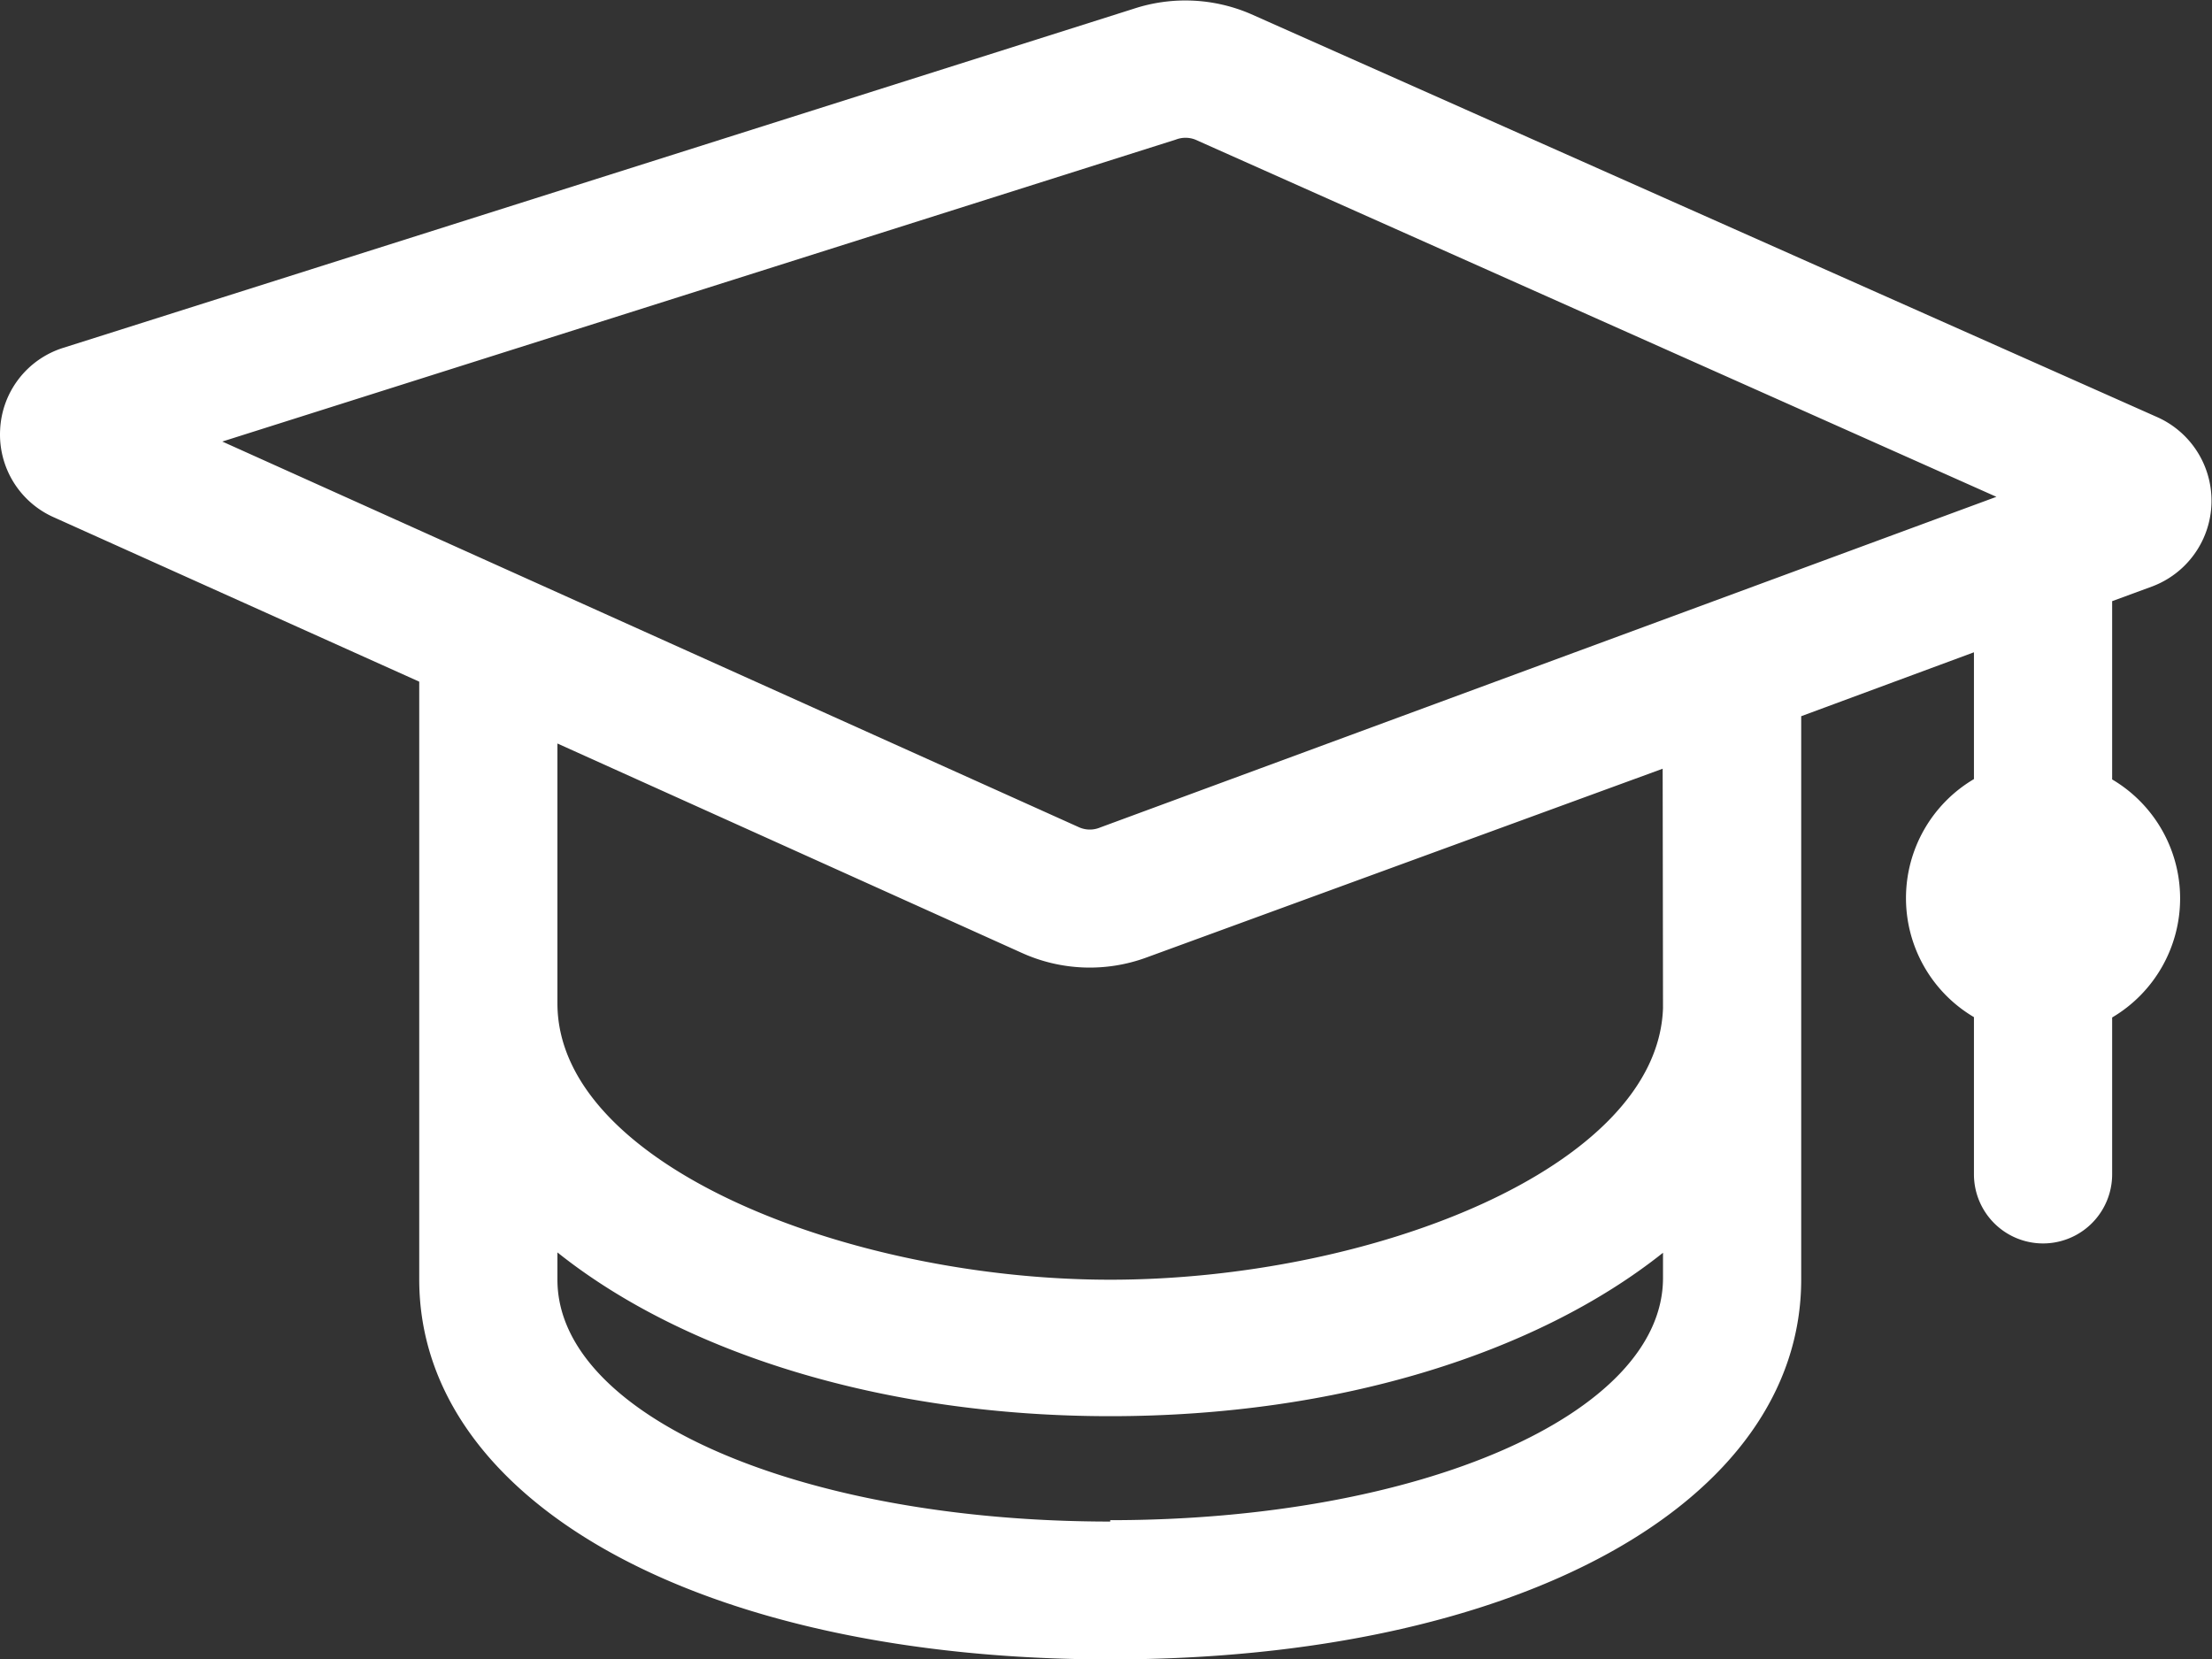 <?xml version="1.0" standalone="no"?><!DOCTYPE svg PUBLIC "-//W3C//DTD SVG 1.1//EN" "http://www.w3.org/Graphics/SVG/1.1/DTD/svg11.dtd"><svg t="1617625623067" class="icon" viewBox="0 0 1365 1024" version="1.1" xmlns="http://www.w3.org/2000/svg" p-id="2147" xmlns:xlink="http://www.w3.org/1999/xlink" ><rect x="0" y="0" width="1365" height="1024" fill="#333333" stroke="none"/><defs><style type="text/css">
</style></defs>
<path style="fill:#fff"  d="M1328.326 361.801a56.498 56.498 0 0 0 3.198-104.255L772.087 8.741a101.91 101.91 0 0 0-72.275-3.411l-660.92 209.362a55.645 55.645 0 0 0-38.802 50.315 55.858 55.858 0 0 0 33.472 54.366l225.139 101.27v368.836c0 138.154 175.25 234.52 426.4 234.52s426.4-96.366 426.4-234.52v-167.149V441.964l106.6-39.442v78.244a85.28 85.28 0 0 0 0 146.895v97.006a42.64 42.64 0 0 0 85.28 0v-96.793a85.28 85.28 0 0 0 0-146.895V370.968zM725.61 86.133a16.63 16.63 0 0 1 11.939 0l494.411 220.449-553.041 204.032a16.416 16.416 0 0 1-12.792 0L137.177 272.47z m-40.508 852.8c-191.88 0-341.12-65.452-341.12-149.24v-16.843c77.178 61.615 199.982 101.057 341.12 101.057s263.729-39.229 341.12-100.844v15.564c0 84.001-149.88 149.453-341.12 149.453z m341.12-316.815c-3.411 98.925-181.007 167.575-341.12 167.575s-341.12-70.143-341.12-170.56v-160.326l286.541 129.199a101.483 101.483 0 0 0 77.178 2.772l318.308-116.407z" fill="#000000" p-id="2150" data-spm-anchor-id="a313x.7781069.0.i7" class="selected">
</path>
</svg>
